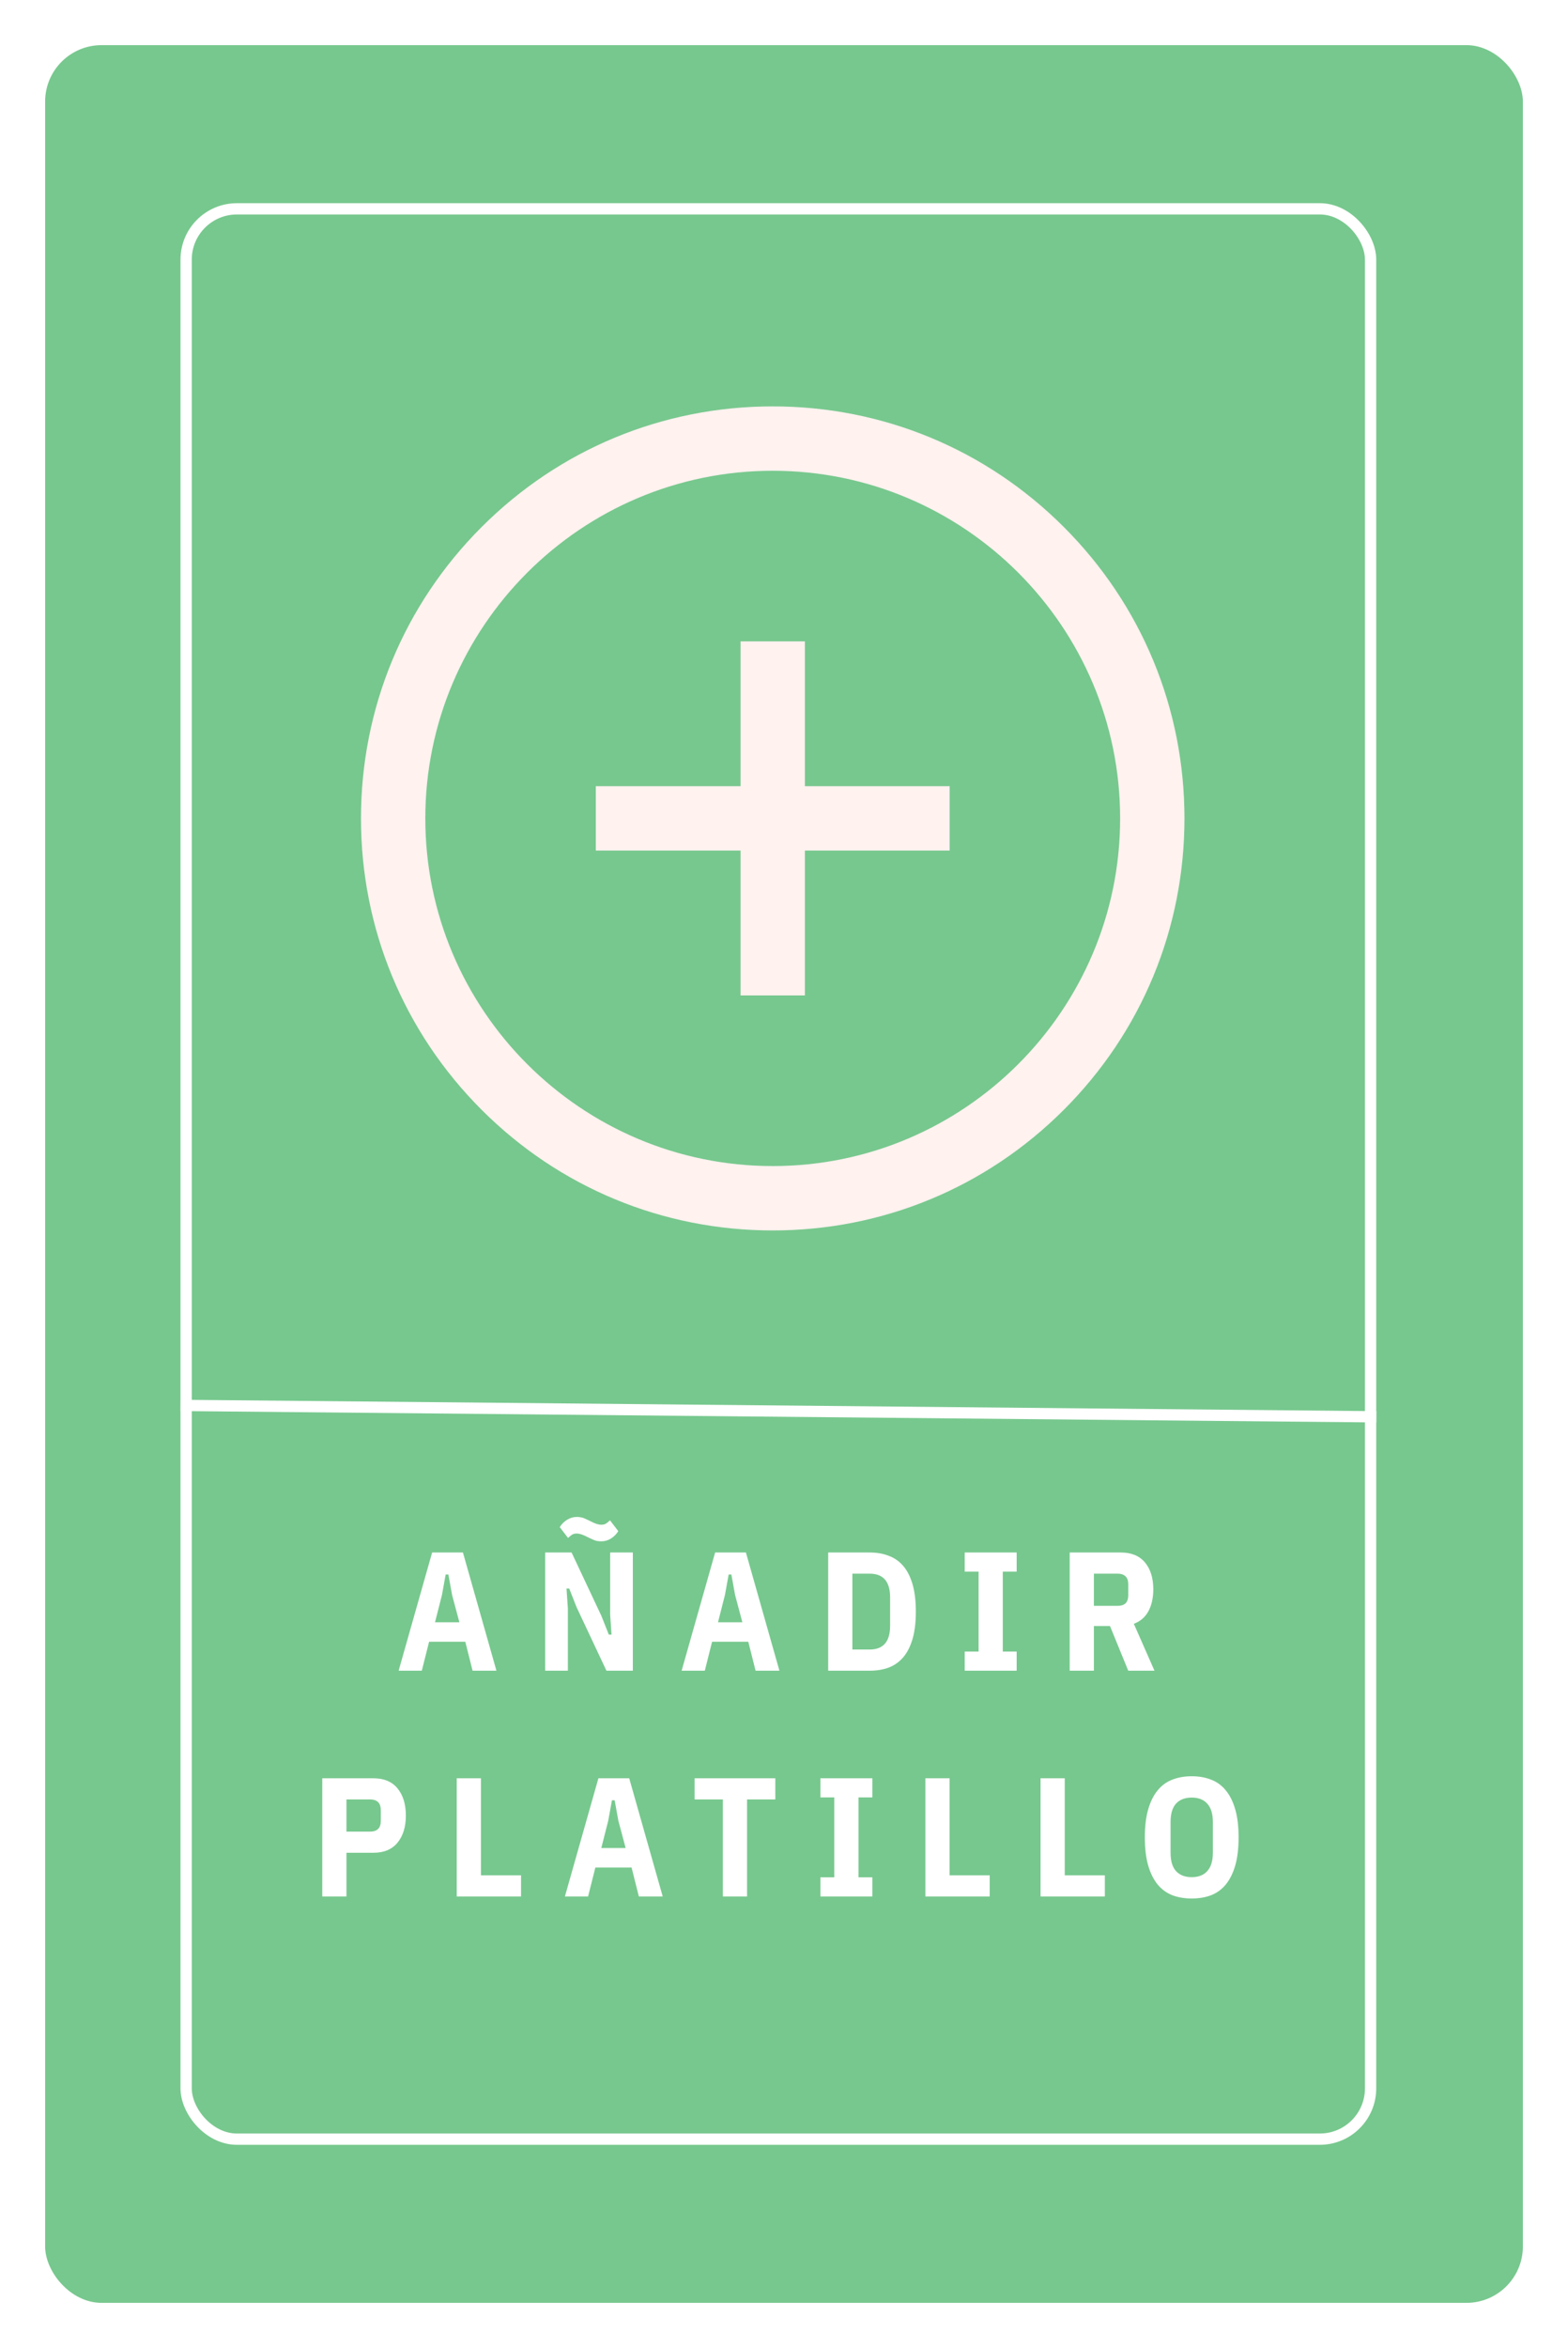 <svg width="139" height="208" viewBox="0 0 139 208" fill="none" xmlns="http://www.w3.org/2000/svg">
<g filter="url(#filter0_d)">
<rect x="4" width="131" height="200" rx="5" fill="#77C88E"/>
</g>
<g filter="url(#filter1_d)">
<rect x="16.5" y="14.5" width="105" height="171" rx="4.5" stroke="white"/>
</g>
<path d="M41.893 148L41.248 145.435H38.038L37.393 148H35.338L38.308 137.53H41.038L44.008 148H41.893ZM40.078 141.295L39.748 139.48H39.508L39.178 141.295L38.563 143.71H40.723L40.078 141.295ZM51.12 142.39L50.46 140.725H50.22L50.34 142.48V148H48.33V137.53H50.67L53.31 143.14L53.97 144.805H54.21L54.09 143.05V137.53H56.1V148H53.76L51.12 142.39ZM53.295 136.54C53.115 136.54 52.955 136.52 52.815 136.48C52.675 136.44 52.465 136.35 52.185 136.21C51.915 136.07 51.7 135.975 51.54 135.925C51.39 135.875 51.255 135.85 51.135 135.85C50.965 135.85 50.83 135.88 50.73 135.94C50.63 136 50.505 136.1 50.355 136.24L49.62 135.28C49.79 135.01 50.005 134.795 50.265 134.635C50.535 134.465 50.825 134.38 51.135 134.38C51.225 134.38 51.305 134.385 51.375 134.395C51.455 134.405 51.535 134.42 51.615 134.44C51.695 134.46 51.785 134.495 51.885 134.545C51.985 134.585 52.105 134.64 52.245 134.71C52.515 134.85 52.725 134.945 52.875 134.995C53.035 135.045 53.175 135.07 53.295 135.07C53.465 135.07 53.6 135.04 53.7 134.98C53.8 134.92 53.925 134.82 54.075 134.68L54.81 135.64C54.64 135.91 54.42 136.13 54.15 136.3C53.89 136.46 53.605 136.54 53.295 136.54ZM66.98 148L66.335 145.435H63.124L62.48 148H60.425L63.395 137.53H66.124L69.094 148H66.98ZM65.165 141.295L64.835 139.48H64.594L64.264 141.295L63.65 143.71H65.809L65.165 141.295ZM73.417 137.53H77.092C77.732 137.53 78.302 137.63 78.802 137.83C79.312 138.02 79.742 138.325 80.092 138.745C80.442 139.165 80.712 139.705 80.902 140.365C81.092 141.025 81.187 141.825 81.187 142.765C81.187 143.705 81.092 144.505 80.902 145.165C80.712 145.825 80.442 146.365 80.092 146.785C79.742 147.205 79.312 147.515 78.802 147.715C78.302 147.905 77.732 148 77.092 148H73.417V137.53ZM77.092 146.125C78.302 146.125 78.907 145.425 78.907 144.025V141.505C78.907 140.105 78.302 139.405 77.092 139.405H75.562V146.125H77.092ZM85.52 148V146.305H86.75V139.225H85.52V137.53H90.125V139.225H88.895V146.305H90.125V148H85.52ZM96.972 148H94.827V137.53H99.357C100.297 137.53 101.012 137.825 101.502 138.415C101.992 139.005 102.237 139.795 102.237 140.785C102.237 141.555 102.092 142.205 101.802 142.735C101.512 143.265 101.082 143.635 100.512 143.845L102.342 148H100.017L98.397 144.04H96.972V148ZM99.087 142.255C99.377 142.255 99.602 142.185 99.762 142.045C99.932 141.895 100.017 141.64 100.017 141.28V140.38C100.017 140.02 99.932 139.77 99.762 139.63C99.602 139.48 99.377 139.405 99.087 139.405H96.972V142.255H99.087ZM28.568 168V157.53H33.098C34.038 157.53 34.753 157.83 35.243 158.43C35.733 159.03 35.978 159.83 35.978 160.83C35.978 161.83 35.733 162.63 35.243 163.23C34.753 163.83 34.038 164.13 33.098 164.13H30.713V168H28.568ZM30.713 162.255H32.828C33.118 162.255 33.343 162.18 33.503 162.03C33.673 161.88 33.758 161.63 33.758 161.28V160.38C33.758 160.03 33.673 159.78 33.503 159.63C33.343 159.48 33.118 159.405 32.828 159.405H30.713V162.255ZM40.489 168V157.53H42.634V166.125H46.189V168H40.489ZM56.633 168L55.988 165.435H52.778L52.133 168H50.078L53.048 157.53H55.778L58.748 168H56.633ZM54.818 161.295L54.488 159.48H54.248L53.918 161.295L53.303 163.71H55.463L54.818 161.295ZM66.226 159.405V168H64.081V159.405H61.576V157.53H68.731V159.405H66.226ZM72.728 168V166.305H73.958V159.225H72.728V157.53H77.333V159.225H76.103V166.305H77.333V168H72.728ZM82.035 168V157.53H84.18V166.125H87.735V168H82.035ZM92.242 168V157.53H94.387V166.125H97.942V168H92.242ZM105.643 168.18C105.013 168.18 104.443 168.085 103.933 167.895C103.423 167.695 102.988 167.38 102.628 166.95C102.268 166.51 101.988 165.95 101.788 165.27C101.588 164.58 101.488 163.745 101.488 162.765C101.488 161.785 101.588 160.955 101.788 160.275C101.988 159.585 102.268 159.025 102.628 158.595C102.988 158.155 103.423 157.84 103.933 157.65C104.443 157.45 105.013 157.35 105.643 157.35C106.273 157.35 106.843 157.45 107.353 157.65C107.863 157.84 108.298 158.155 108.658 158.595C109.018 159.025 109.298 159.585 109.498 160.275C109.698 160.955 109.798 161.785 109.798 162.765C109.798 163.745 109.698 164.58 109.498 165.27C109.298 165.95 109.018 166.51 108.658 166.95C108.298 167.38 107.863 167.695 107.353 167.895C106.843 168.085 106.273 168.18 105.643 168.18ZM105.643 166.29C106.243 166.29 106.703 166.11 107.023 165.75C107.353 165.39 107.518 164.85 107.518 164.13V161.4C107.518 160.68 107.353 160.14 107.023 159.78C106.703 159.42 106.243 159.24 105.643 159.24C105.043 159.24 104.578 159.42 104.248 159.78C103.928 160.14 103.768 160.68 103.768 161.4V164.13C103.768 164.85 103.928 165.39 104.248 165.75C104.578 166.11 105.043 166.29 105.643 166.29Z" fill="white"/>
<line x1="16.005" y1="124.5" x2="122.005" y2="125.51" stroke="white"/>
<g clip-path="url(#clip0)">
<path d="M94.309 46.691C87.416 39.797 78.249 36 68.5 36C58.751 36 49.584 39.797 42.691 46.691C35.797 53.584 32 62.751 32 72.5C32 82.249 35.797 91.416 42.691 98.309C49.584 105.203 58.751 109 68.5 109C78.249 109 87.416 105.203 94.309 98.309C101.203 91.416 105 82.249 105 72.5C105 62.751 101.203 53.584 94.309 46.691ZM68.5 103.297C51.519 103.297 37.703 89.481 37.703 72.5C37.703 55.519 51.519 41.703 68.5 41.703C85.481 41.703 99.297 55.519 99.297 72.5C99.297 89.481 85.481 103.297 68.5 103.297ZM71.352 69.646H84.184V75.349H71.352V88.181H65.648V75.349H52.816V69.646H65.648V56.814H71.352V69.646Z" fill="#FFF2EF"/>
</g>
<defs>
<filter id="filter0_d" x="0" y="0" width="139" height="208" filterUnits="userSpaceOnUse" color-interpolation-filters="sRGB">
<feFlood flood-opacity="0" result="BackgroundImageFix"/>
<feColorMatrix in="SourceAlpha" type="matrix" values="0 0 0 0 0 0 0 0 0 0 0 0 0 0 0 0 0 0 127 0"/>
<feOffset dy="4"/>
<feGaussianBlur stdDeviation="2"/>
<feColorMatrix type="matrix" values="0 0 0 0 0 0 0 0 0 0 0 0 0 0 0 0 0 0 0.25 0"/>
<feBlend mode="normal" in2="BackgroundImageFix" result="effect1_dropShadow"/>
<feBlend mode="normal" in="SourceGraphic" in2="effect1_dropShadow" result="shape"/>
</filter>
<filter id="filter1_d" x="12" y="14" width="114" height="180" filterUnits="userSpaceOnUse" color-interpolation-filters="sRGB">
<feFlood flood-opacity="0" result="BackgroundImageFix"/>
<feColorMatrix in="SourceAlpha" type="matrix" values="0 0 0 0 0 0 0 0 0 0 0 0 0 0 0 0 0 0 127 0"/>
<feOffset dy="4"/>
<feGaussianBlur stdDeviation="2"/>
<feColorMatrix type="matrix" values="0 0 0 0 0 0 0 0 0 0 0 0 0 0 0 0 0 0 0.25 0"/>
<feBlend mode="normal" in2="BackgroundImageFix" result="effect1_dropShadow"/>
<feBlend mode="normal" in="SourceGraphic" in2="effect1_dropShadow" result="shape"/>
</filter>
<clipPath id="clip0">
<rect width="73" height="73" fill="white" transform="translate(32 36)"/>
</clipPath>
</defs>
</svg>
